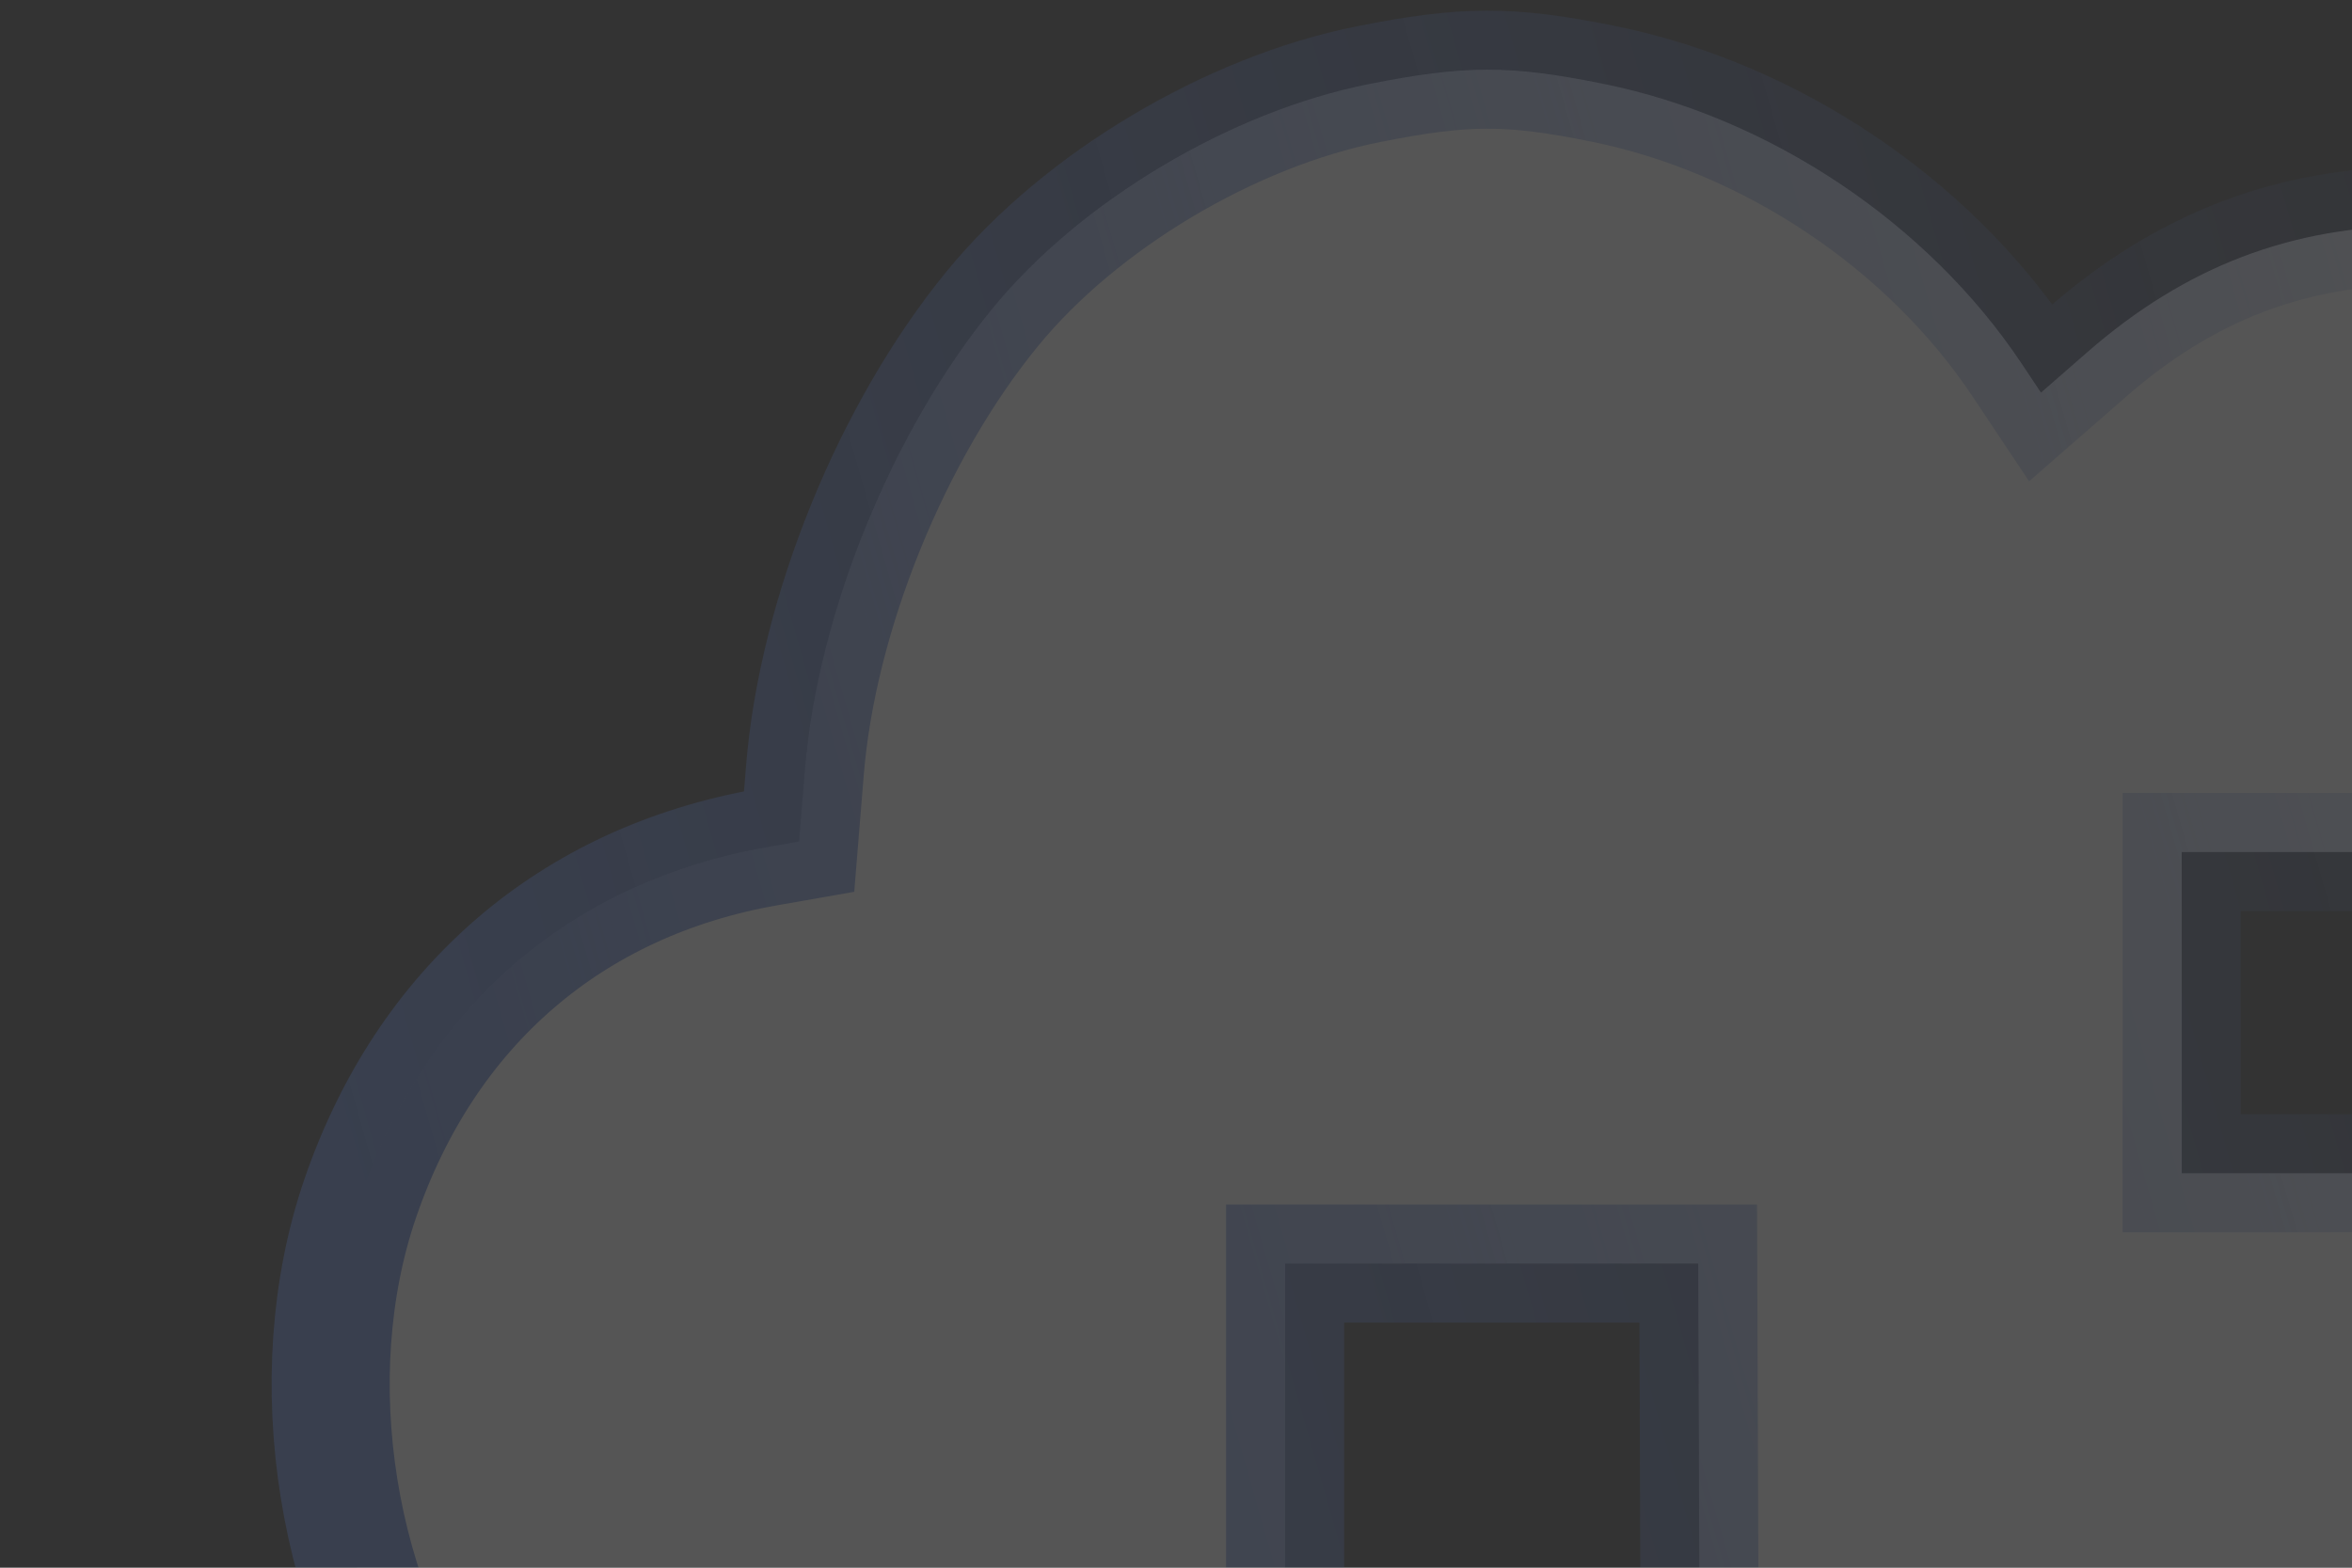<?xml version="1.0" encoding="UTF-8" standalone="no"?>
<!-- Created with Inkscape (http://www.inkscape.org/) -->
<svg id="svg2" xmlns:rdf="http://www.w3.org/1999/02/22-rdf-syntax-ns#" xmlns="http://www.w3.org/2000/svg" height="200" viewBox="0 0 300 200" width="300" version="1.1" xmlns:cc="http://creativecommons.org/ns#" xmlns:xlink="http://www.w3.org/1999/xlink" xmlns:dc="http://purl.org/dc/elements/1.1/">
 <rect x="0" y="0" width="300" height="200" fill="#333333" stroke="none"/>
 <defs id="defs4142">
  <linearGradient id="linearGradient5637">
   <stop id="stop5639" stop-color="#567bd4" offset="0"/>
   <stop id="stop5641" stop-color="#567bd4" stop-opacity="0" offset="1"/>
  </linearGradient>
  <linearGradient id="linearGradient5643" y2="887.39" xlink:href="#linearGradient5637" gradientUnits="userSpaceOnUse" x2="257.86" y1="959.83" x1="4.271"/>
 </defs>
 <g id="layer1" opacity=".169" transform="matrix(1.353 0 0 1.353 32.396 -1170.1)" stroke="url(#linearGradient5643)" stroke-width="11.13">
  <path id="path3379" style="image-rendering:auto" d="m46.505 1047.3c-10.661-1.593-21.415-8.028-28.037-16.776-10.797-14.263-14.251-35.806-8.451-52.711 6.206-18.089 19.869-29.877 38.384-33.12l2.99-0.524 0.548-6.732c1.196-14.704 8.2-31.948 17.679-43.524 8.303-10.141 22.408-18.559 35.452-21.158 9.079-1.809 13.291-1.818 22.067-0.047 15.781 3.184 30.668 13.135 39.511 26.409l1.814 2.723 4.356-3.801c9.29-8.106 19.237-11.906 31.288-11.953 16.245-0.063 30.172 7.518 40.257 21.912 6.308 9.003 11.078 23.146 11.109 32.938l0.012 3.834 5.179 1.212c8.716 2.04 15.232 6.209 22.234 14.223 9.448 10.815 13.173 21.015 13.173 36.065 0 14.959-3.719 25.105-13.221 36.065-4.449 5.131-7.776 8.014-11.62 10.066-10.403 5.553-9.188 5.464-74.582 5.464h-60.08l-0.104-2.84c-0.057-1.562-0.15-15.941-0.207-31.951l-0.103-29.111h-38.949v64.266l-22.582-0.052c-12.42-0.031-25.073-0.425-28.118-0.88zm157.6-87v-15.147h-22.375v30.295h22.375z" stroke="url(#linearGradient5643)" stroke-width="11.13" fill="#fff"/>
 </g>
</svg>
